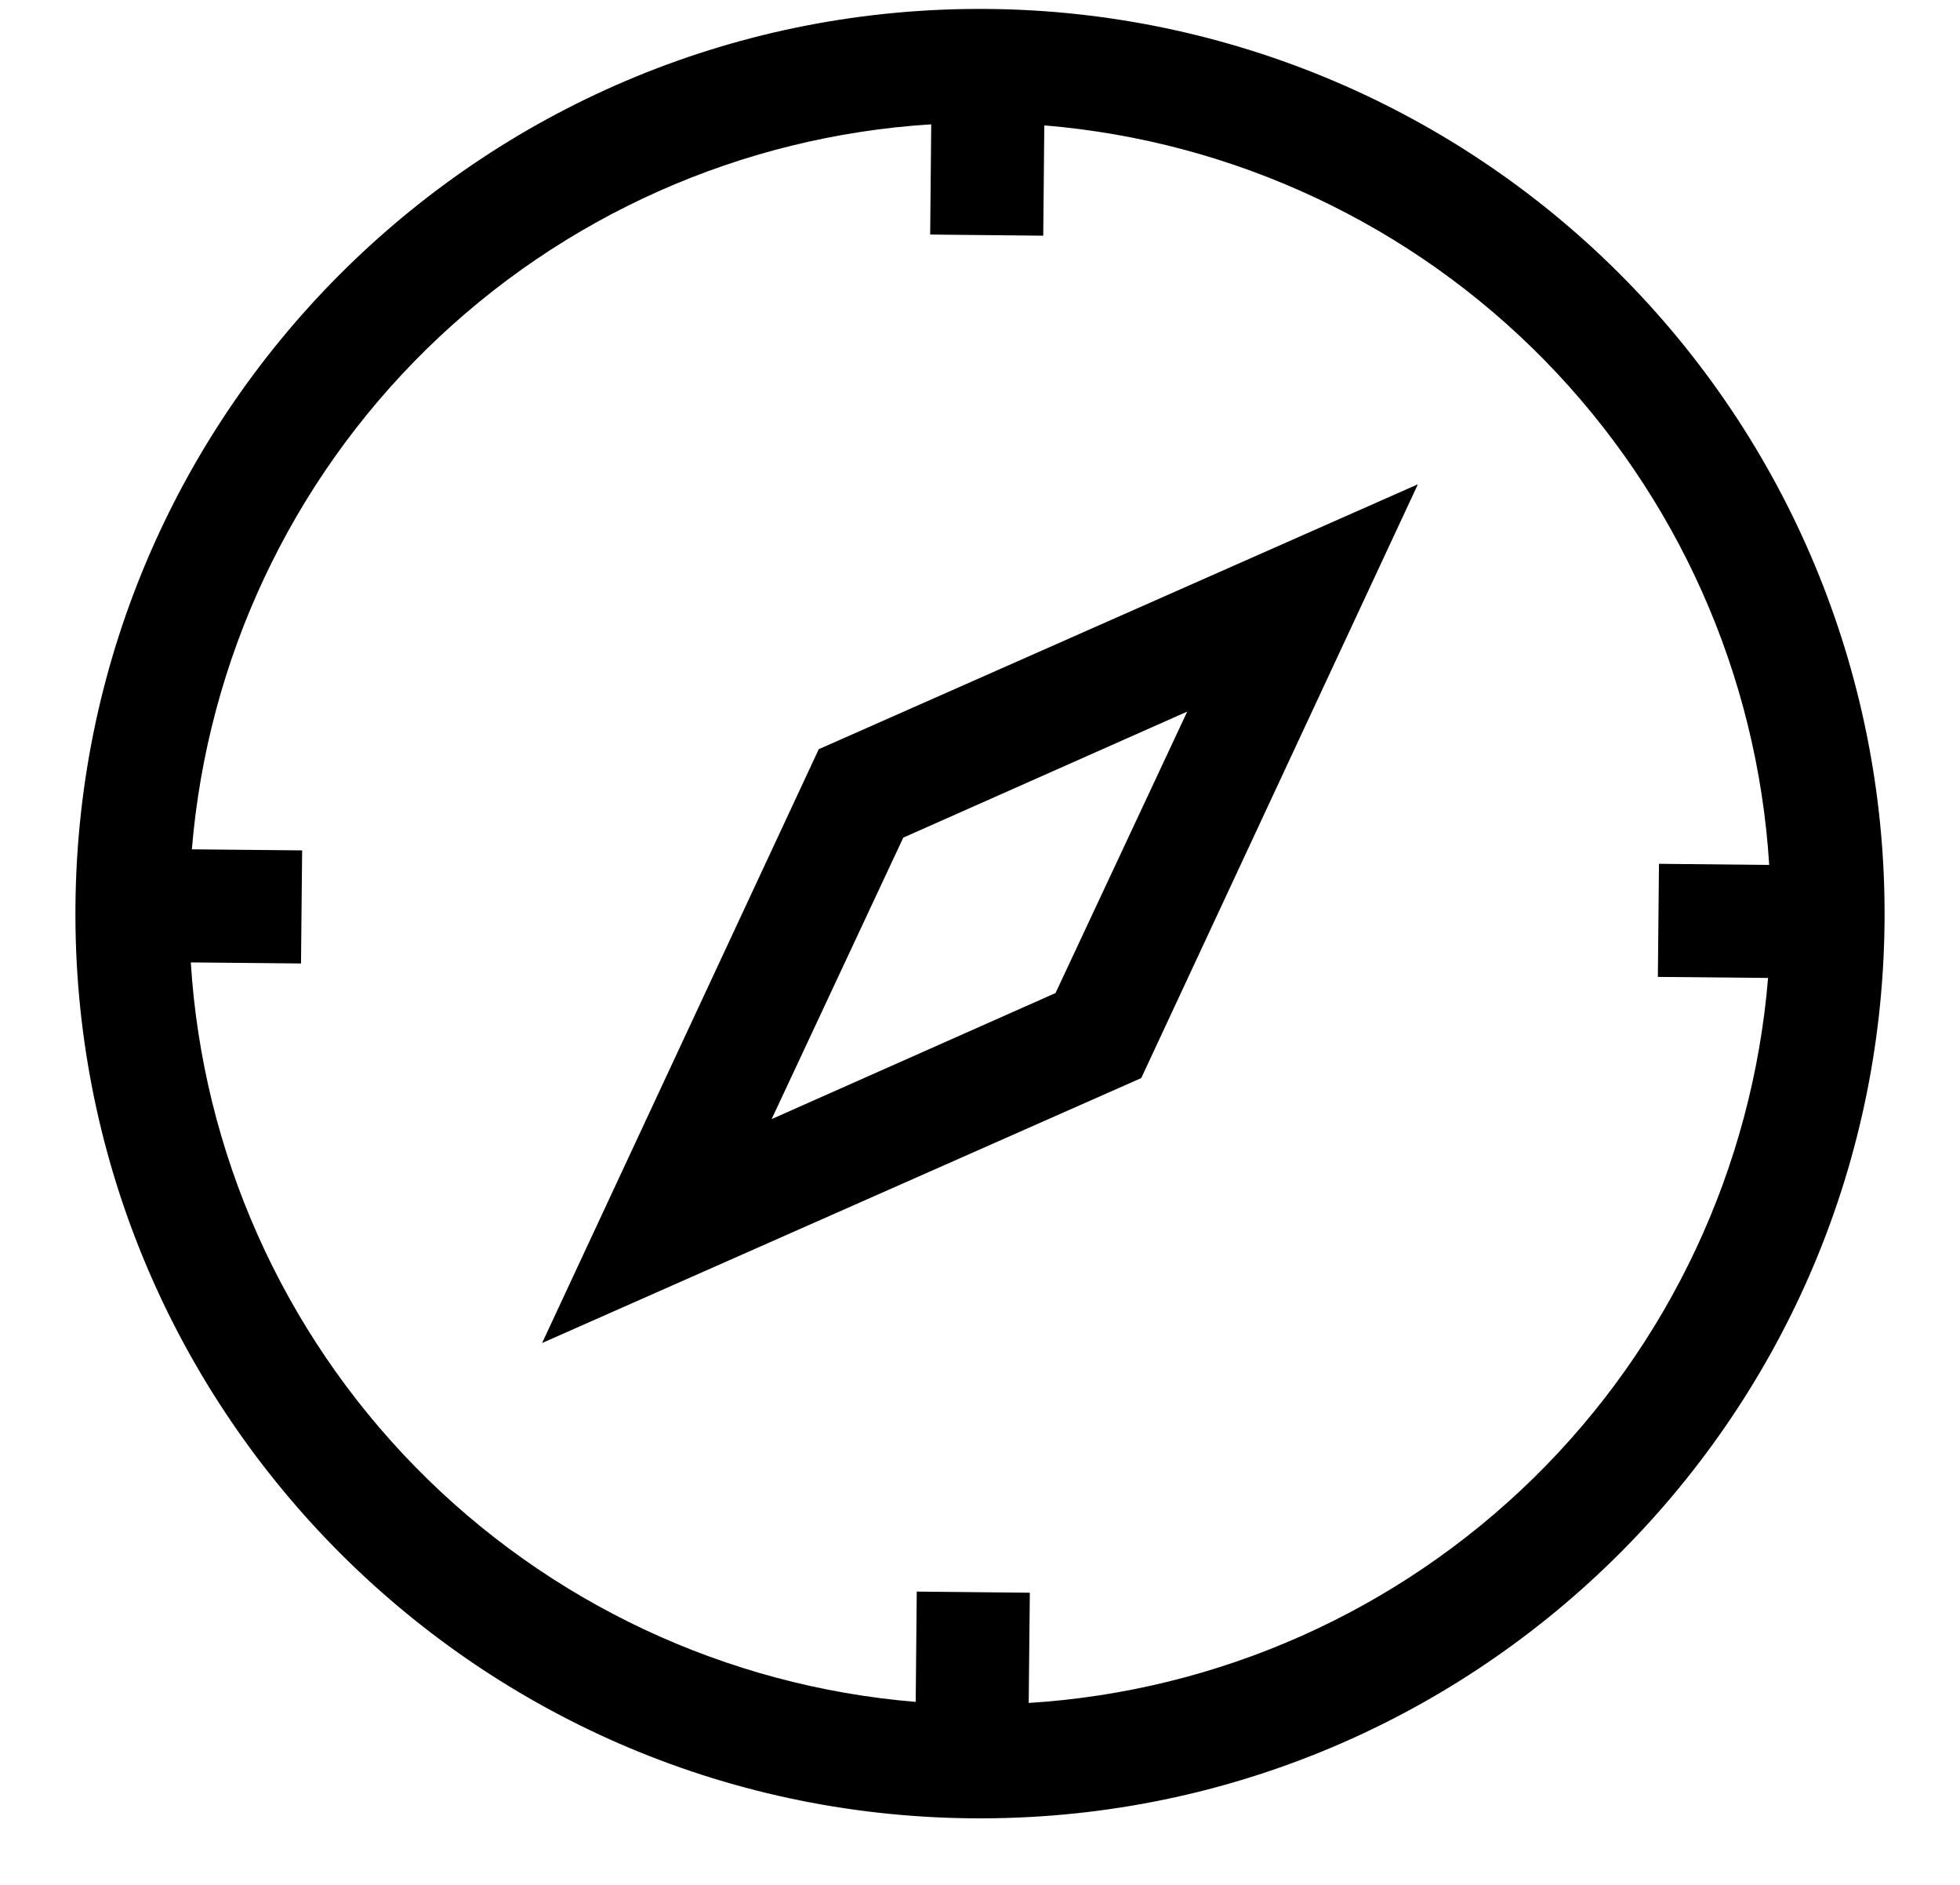 <svg width="26" height="25" viewBox="0 0 26 25" fill="none" xmlns="http://www.w3.org/2000/svg">
<g clip-path="url(#clip0_287_552)">
<path d="M7.191 17.813L10.861 9.937L18.809 6.423L15.139 14.299L7.191 17.813ZM11.982 11.11L10.236 14.843L14.002 13.171L15.749 9.438L11.982 11.11Z" fill="black"/>
<path d="M13.119 0.119C6.491 0.053 1.066 5.372 1.001 11.999C0.935 18.627 6.254 24.052 12.881 24.117C19.509 24.183 24.934 18.864 24.999 12.237C25.031 9.054 23.797 5.99 21.569 3.717C19.341 1.444 16.301 0.15 13.119 0.119ZM13.646 22.587L13.661 21.125L12.161 21.11L12.147 22.573C9.633 22.365 7.278 21.26 5.512 19.459C3.747 17.658 2.688 15.282 2.531 12.765L3.993 12.779L4.008 11.279L2.545 11.265C2.753 8.751 3.858 6.396 5.659 4.63C7.46 2.865 9.836 1.806 12.353 1.649L12.339 3.111L13.839 3.126L13.853 1.663C16.367 1.871 18.722 2.976 20.488 4.777C22.253 6.578 23.312 8.954 23.469 11.472L22.007 11.457L21.992 12.957L23.454 12.971C23.247 15.485 22.142 17.84 20.341 19.606C18.54 21.371 16.164 22.43 13.646 22.587Z" fill="black"/>
</g>
<defs>
<clipPath id="clip0_287_552">
<rect width="24" height="24" fill="white" transform="translate(1.119) rotate(0.566)"/>
</clipPath>
</defs>
</svg>
